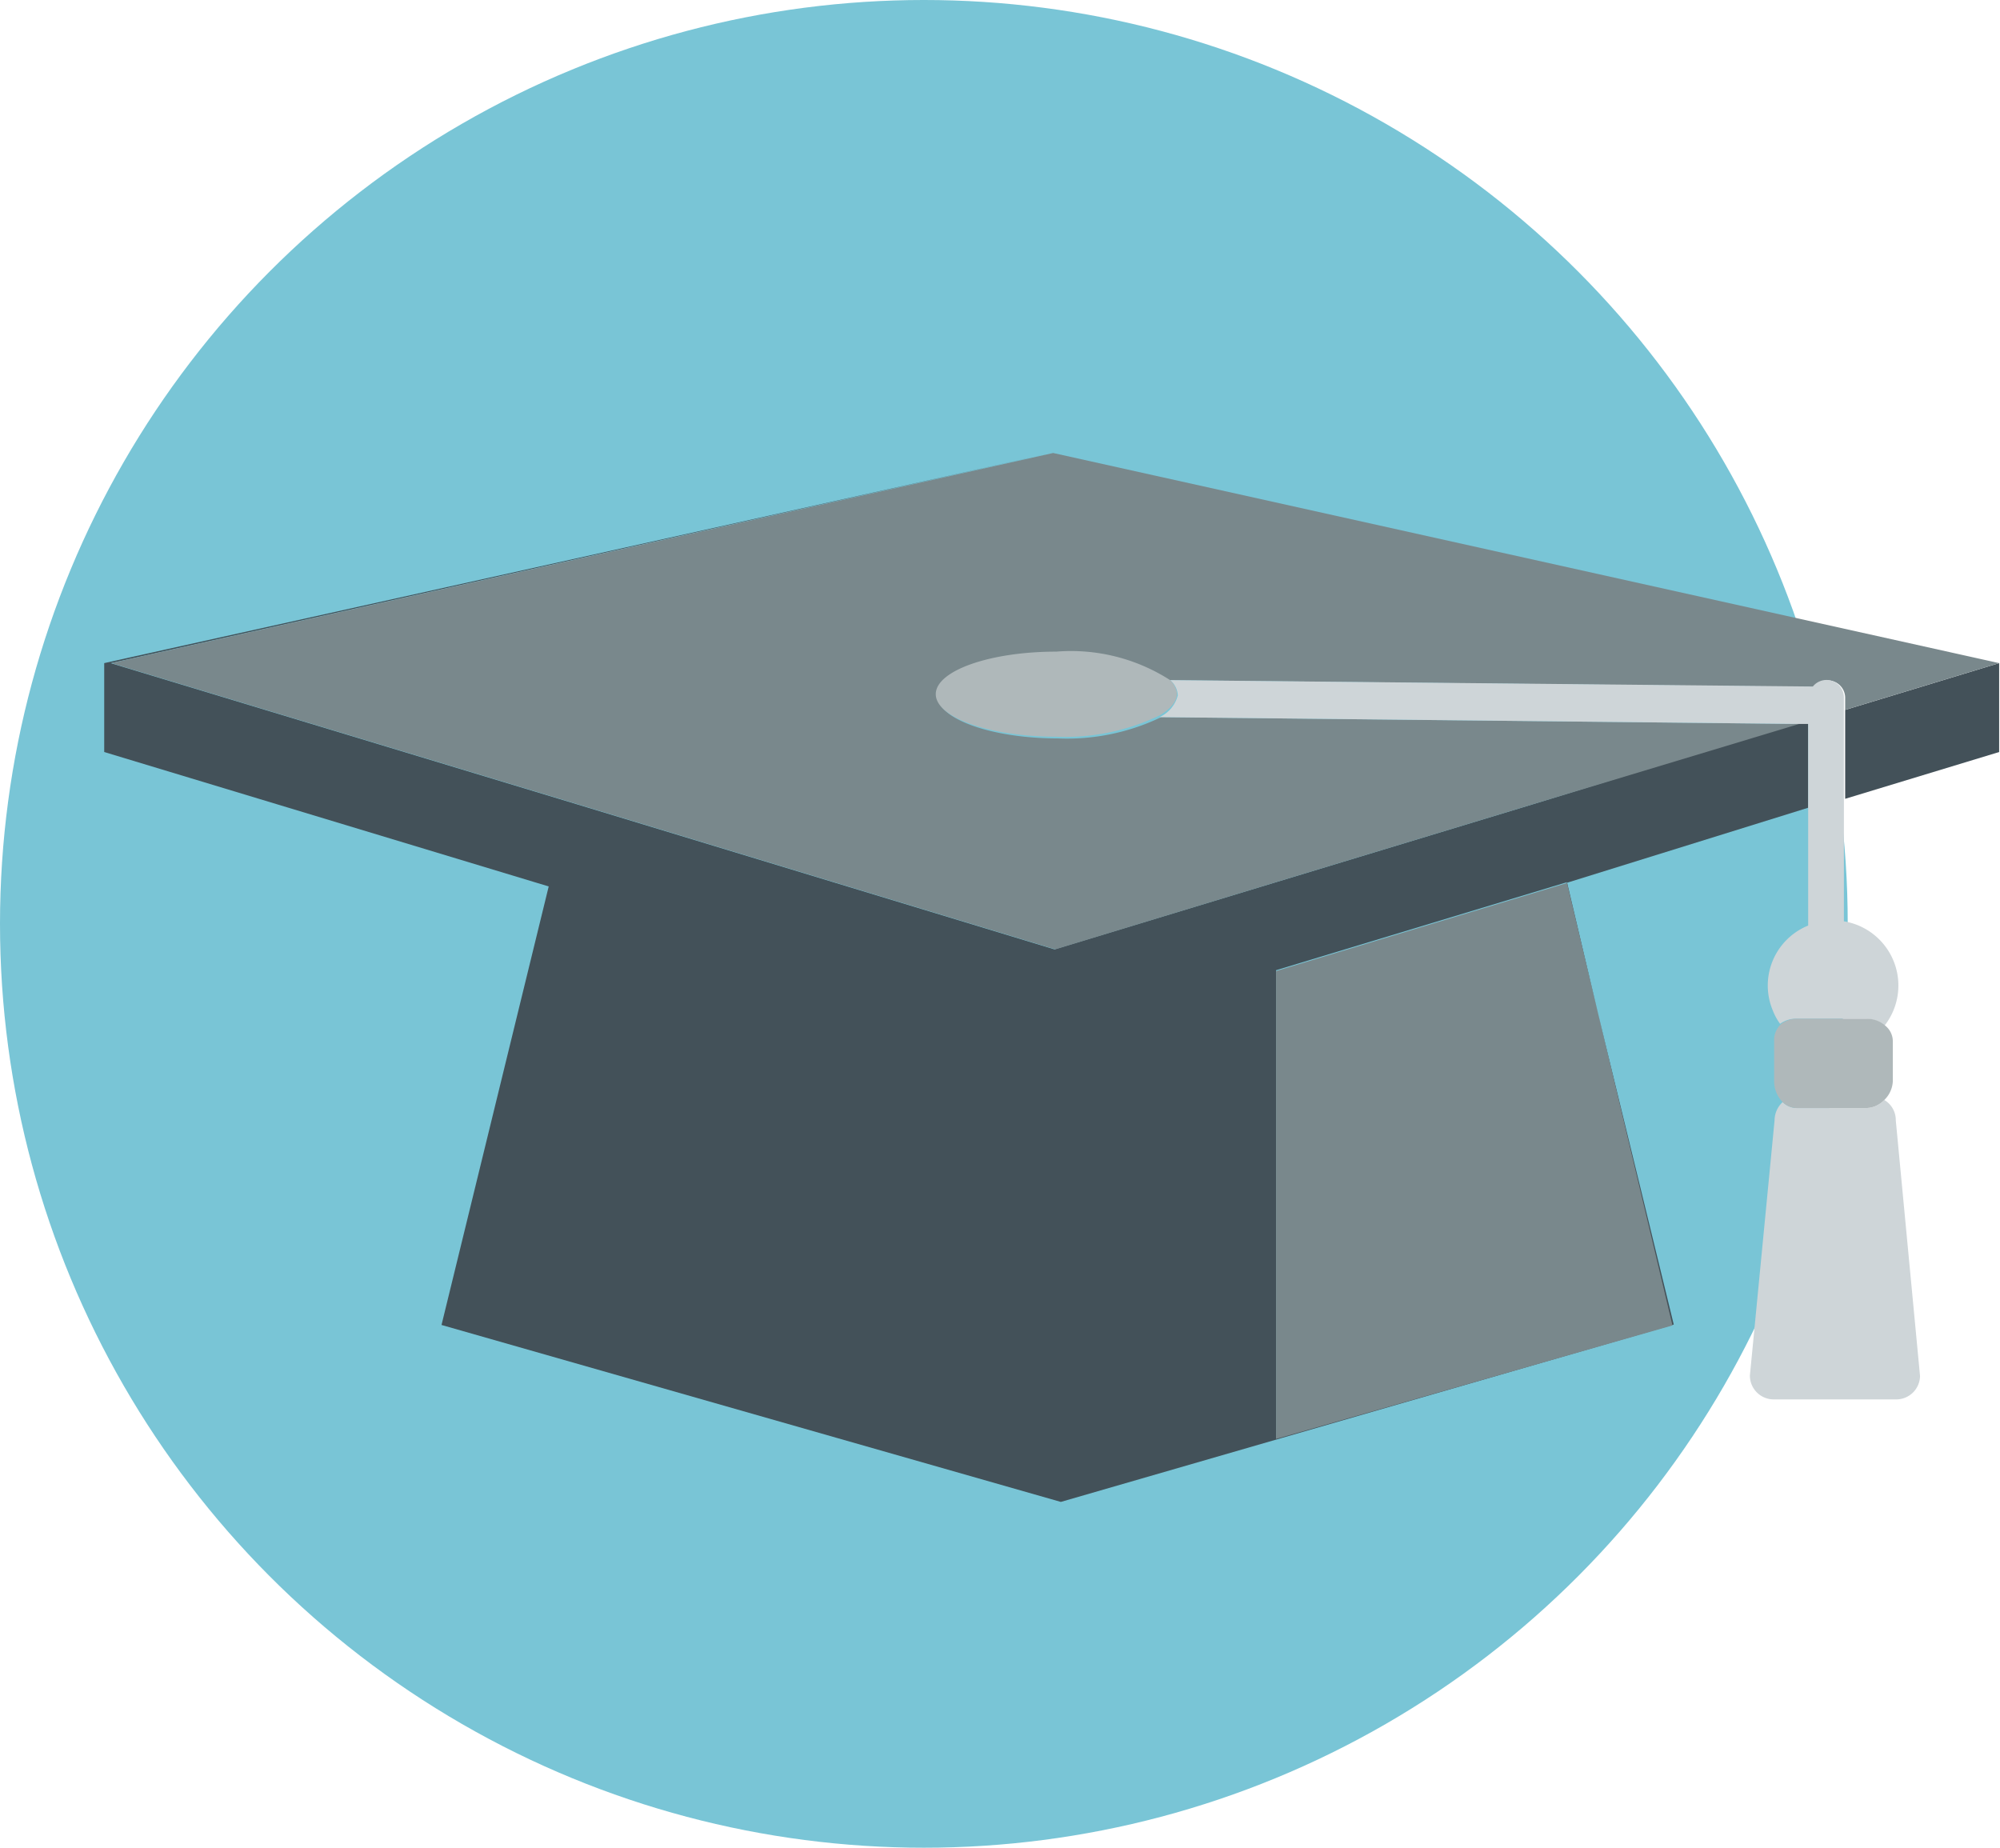 <svg data-name="Layer 1" xmlns="http://www.w3.org/2000/svg" width="47.02" height="43.44" viewBox="0 0 47.02 43.44"><circle cx="21.72" cy="21.72" r="21.72" fill="#79c5d6"/><path d="M36,18.93l-6,1.82-5.21,1.58L13.6,18.93,2.6,15.6l22.12-4.94h0L2.45,15.6v2.09L12.9,20.85,10.38,31.16l14.56,4.16,14.41-4.17L36.82,20.77,42.51,19V17h-.24Zm3.29,12.22L30,33.82v-11l6.84-2.07ZM43.38,16.7v2.09L47,17.69V15.6Z" transform="translate(0 -0.01)" fill="#435159"/><path d="M30,22.84v11l9.32-2.67-2.48-10.4ZM43.38,16.6v.1L47,15.6,24.76,10.66h0L2.62,15.6l11,3.33,11.19,3.4L30,20.75l6-1.82,6.3-1.9-15-.16a5.11,5.11,0,0,1-2.43.5c-1.56,0-2.83-.46-2.83-1s1.27-1,2.83-1a4.23,4.23,0,0,1,2.62.63l15.16.16a.41.41,0,0,1,.73.27v.18Z" transform="translate(0 -0.01)" fill="#79888c"/><path d="M44.57,26.35a.55.55,0,0,0-.27-.48.61.61,0,0,1-.42.19H42.25a.48.48,0,0,1-.34-.14.59.59,0,0,0-.19.43l-.58,6a.56.56,0,0,0,.56.56h2.87a.56.56,0,0,0,.57-.55h0ZM27.26,16.87l15,.16h.25v4.74a1.52,1.52,0,0,0-.83,2,1.34,1.34,0,0,0,.17.31.63.63,0,0,1,.37-.12h1.63a.66.66,0,0,1,.45.17,1.53,1.53,0,0,0-.95-2.46V16.42a.41.41,0,0,0-.73-.27L27.51,16a.5.5,0,0,1,.18.36A.78.78,0,0,1,27.26,16.87Z" transform="translate(0 -0.01)" fill="#ced5d8"/><path d="M44.33,24.13a.66.66,0,0,0-.45-.17H42.25a.63.63,0,0,0-.37.12.51.51,0,0,0-.17.4v.95a.7.7,0,0,0,.2.49.48.48,0,0,0,.34.14h1.63a.61.61,0,0,0,.42-.19.65.65,0,0,0,.2-.44v-.95A.47.47,0,0,0,44.33,24.13Zm-19.5-8.8c-1.56,0-2.83.45-2.83,1s1.27,1,2.83,1a5.11,5.11,0,0,0,2.43-.5c.26-.15.41-.33.41-.52a.52.52,0,0,0-.16-.31A4.31,4.31,0,0,0,24.83,15.33Z" transform="translate(0 -0.01)" fill="#afb8ba"/></svg>
